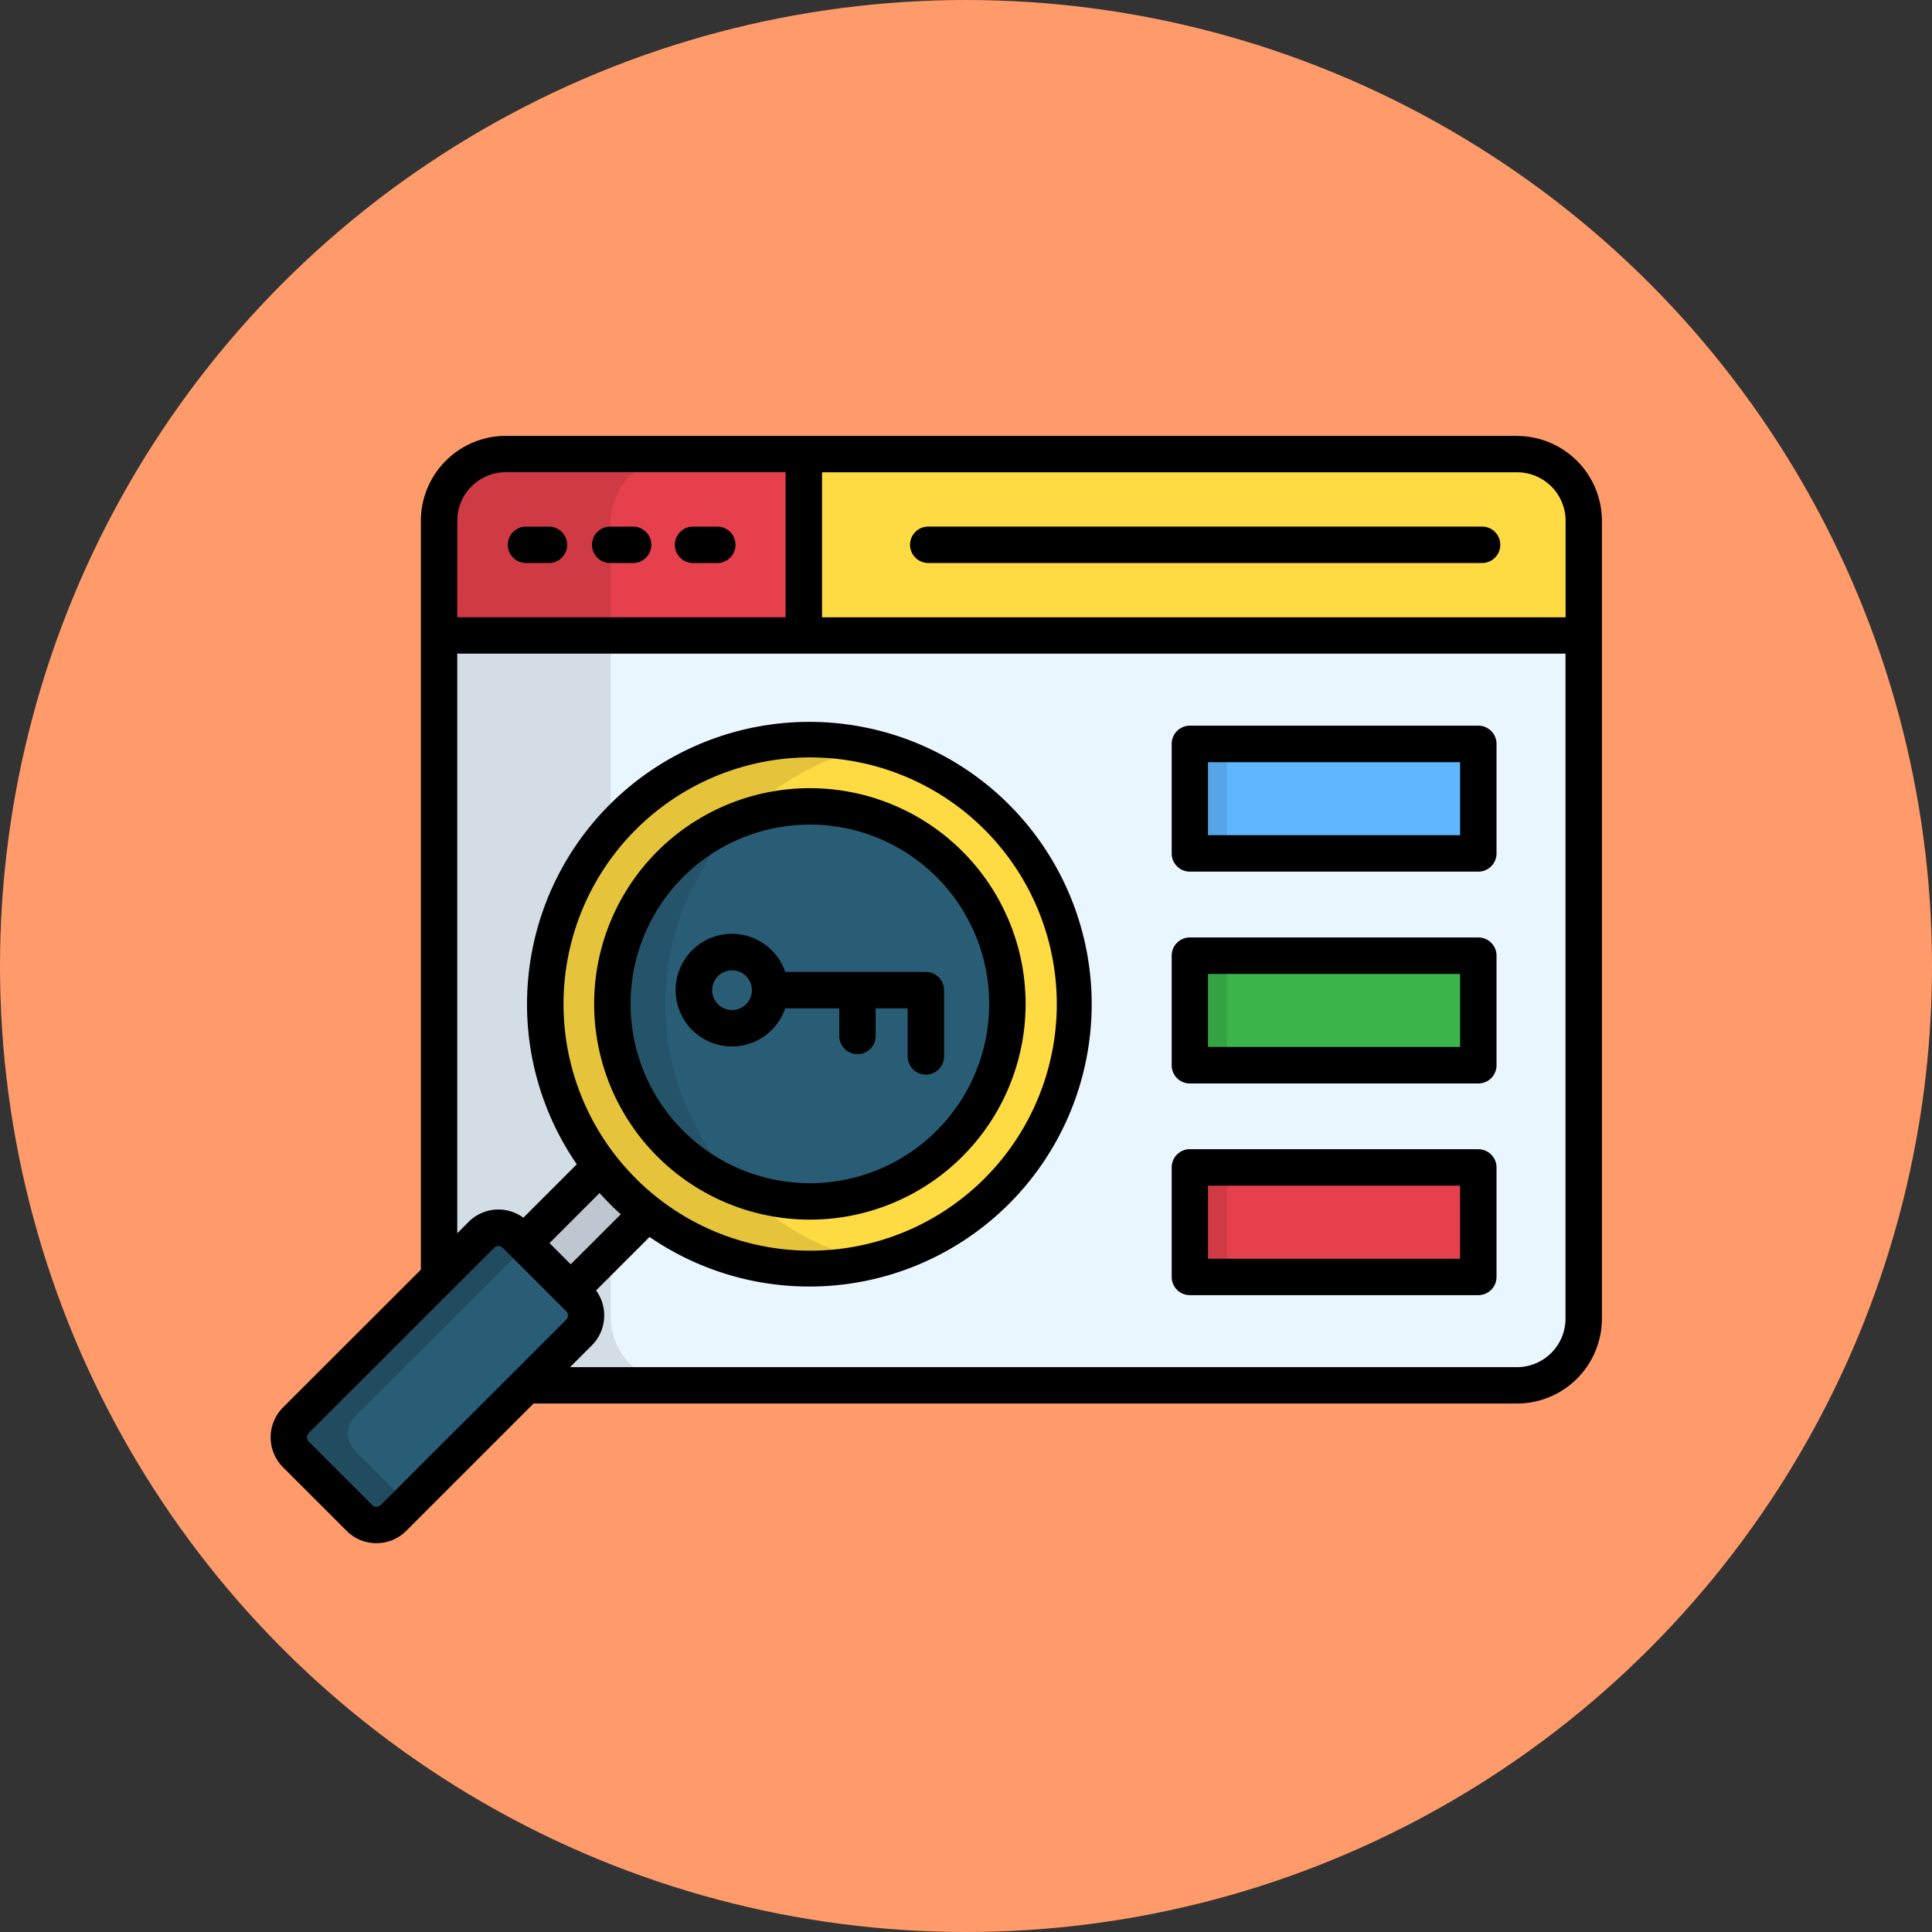 <svg xmlns="http://www.w3.org/2000/svg" width="82" height="82" viewBox="0 0 82 82">
  <rect x="0" y="0" width="82" height="82" fill="#333333" stroke="none"/>
  <g id="Grupo_1112084" data-name="Grupo 1112084" transform="translate(3210 10250)">
    <circle id="Elipse_11497" data-name="Elipse 11497" cx="41" cy="41" r="41" transform="translate(-3210 -10250)" fill="#ff9b6a"/>
    <g id="Grupo_1111741" data-name="Grupo 1111741" transform="translate(-3198.51 -10274.564)">
      <g id="Grupo_1111740" data-name="Grupo 1111740" transform="translate(0.879 43.929)">
        <path id="Trazado_901950" data-name="Trazado 901950" d="M65.535,58.57V53.721A2.83,2.83,0,0,1,68.356,50.9h42.749a2.827,2.827,0,0,1,2.819,2.821V87.444a2.827,2.827,0,0,1-2.818,2.821H68.356a2.83,2.83,0,0,1-2.821-2.821Z" transform="translate(-59.186 -50.9)" fill="#eaf6ff" fill-rule="evenodd"/>
        <path id="Trazado_901951" data-name="Trazado 901951" d="M65.539,58.57V53.721A2.83,2.83,0,0,1,68.36,50.9h42.749a2.827,2.827,0,0,1,2.819,2.821V58.57Z" transform="translate(-59.189 -50.9)" fill="#feda43" fill-rule="evenodd"/>
        <path id="Trazado_901952" data-name="Trazado 901952" d="M80.958,58.57H65.539V53.721A2.83,2.83,0,0,1,68.36,50.9h12.6Z" transform="translate(-59.189 -50.9)" fill="#e6404d" fill-rule="evenodd"/>
        <path id="Trazado_901953" data-name="Trazado 901953" d="M354.042,161.89h10.419a.891.891,0,0,1,.888.888v2.858a.888.888,0,0,1-.888.885H354.042a.889.889,0,0,1-.888-.885v-2.858A.891.891,0,0,1,354.042,161.89Z" transform="translate(-315.063 -149.641)" fill="#60b7ff" fill-rule="evenodd"/>
        <path id="Trazado_901954" data-name="Trazado 901954" d="M354.042,243.008h10.419a.891.891,0,0,1,.888.888v2.858a.888.888,0,0,1-.888.885H354.042a.889.889,0,0,1-.888-.885V243.9A.891.891,0,0,1,354.042,243.008Z" transform="translate(-315.063 -221.807)" fill="#3bb54a" fill-rule="evenodd"/>
        <path id="Trazado_901955" data-name="Trazado 901955" d="M354.042,324.153h10.419a.888.888,0,0,1,.888.885V327.9a.891.891,0,0,1-.888.888H354.042a.891.891,0,0,1-.888-.888v-2.858A.889.889,0,0,1,354.042,324.153Z" transform="translate(-315.063 -293.997)" fill="#e6404d" fill-rule="evenodd"/>
        <path id="Trazado_901956" data-name="Trazado 901956" d="M72.742,120.4h-7.2v28.874a2.939,2.939,0,0,0,.048.519,2.832,2.832,0,0,0,2.772,2.3h7.2a2.829,2.829,0,0,1-2.818-2.821Z" transform="translate(-59.189 -112.73)" fill="#d3dde6" fill-rule="evenodd"/>
        <path id="Trazado_901957" data-name="Trazado 901957" d="M65.539,58.57h7.2V53.721A2.829,2.829,0,0,1,75.561,50.9h-7.2a2.83,2.83,0,0,0-2.821,2.821Z" transform="translate(-59.189 -50.9)" fill="#cf3a45" fill-rule="evenodd"/>
        <path id="Trazado_901958" data-name="Trazado 901958" d="M125.324,163.4a11.188,11.188,0,1,0,0,15.822A11.188,11.188,0,0,0,125.324,163.4Z" transform="translate(-95.385 -148.07)" fill="#feda43" fill-rule="evenodd"/>
        <path id="Trazado_901959" data-name="Trazado 901959" d="M101.254,323.631,98,326.886l1.985,1.985,3.255-3.255a11.246,11.246,0,0,1-1.985-1.985Z" transform="translate(-88.068 -293.533)" fill="#bec7cf" fill-rule="evenodd"/>
        <path id="Trazado_901960" data-name="Trazado 901960" d="M20.27,350.223l-2.685-2.685a1.022,1.022,0,0,0-1.443,0L8.3,355.381a1.019,1.019,0,0,0,0,1.439l2.688,2.688a1.019,1.019,0,0,0,1.439,0l7.843-7.843a1.022,1.022,0,0,0,0-1.443Z" transform="translate(-8.002 -314.536)" fill="#295d76" fill-rule="evenodd"/>
        <path id="Trazado_901961" data-name="Trazado 901961" d="M146.222,188.316a8.347,8.347,0,1,0,0,11.8A8.347,8.347,0,0,0,146.222,188.316Z" transform="translate(-118.292 -170.976)" fill="#295d76" fill-rule="evenodd"/>
        <path id="Trazado_901962" data-name="Trazado 901962" d="M14.4,351.6l3.621-3.621-.088-.088-.349-.352a1.022,1.022,0,0,0-1.443,0l-1.791,1.791L8.3,355.377a1.019,1.019,0,0,0,0,1.439l2.688,2.688a1.019,1.019,0,0,0,1.439,0l.519-.519L10.7,356.738a1.022,1.022,0,0,1,0-1.443Z" transform="translate(-8.002 -314.533)" fill="#214c5f" fill-rule="evenodd"/>
        <path id="Trazado_901963" data-name="Trazado 901963" d="M137.351,206.453a11.192,11.192,0,0,1,0-15.592,8.355,8.355,0,0,0,0,15.592Z" transform="translate(-118.316 -175.415)" fill="#25546a" fill-rule="evenodd"/>
        <path id="Trazado_901964" data-name="Trazado 901964" d="M111.491,177.2a8.354,8.354,0,0,1,2.909-13.7l.115-.115a11.142,11.142,0,0,1,5.394-2.991,11.188,11.188,0,0,0-10.428,18.813,11.641,11.641,0,0,0,1.055.93,11.2,11.2,0,0,0,9.373,2.061,11.143,11.143,0,0,1-5.394-2.991c-.039-.039-.076-.079-.115-.115a8.357,8.357,0,0,1-2.909-1.894Z" transform="translate(-95.365 -148.053)" fill="#e5c43c" fill-rule="evenodd"/>
        <path id="Trazado_901965" data-name="Trazado 901965" d="M354.776,165.636v-2.858a.891.891,0,0,1,.888-.888h-1.622a.891.891,0,0,0-.888.888v2.858a.889.889,0,0,0,.888.885h1.622a.889.889,0,0,1-.888-.885Z" transform="translate(-315.063 -149.641)" fill="#56a5e6" fill-rule="evenodd"/>
        <path id="Trazado_901966" data-name="Trazado 901966" d="M354.042,243.008a.891.891,0,0,0-.888.888v2.858a.889.889,0,0,0,.888.885h1.622a.889.889,0,0,1-.888-.885V243.9a.891.891,0,0,1,.888-.888Z" transform="translate(-315.063 -221.807)" fill="#35a343" fill-rule="evenodd"/>
        <path id="Trazado_901967" data-name="Trazado 901967" d="M355.664,324.153h-1.622a.888.888,0,0,0-.888.885V327.9a.891.891,0,0,0,.888.888h1.622a.891.891,0,0,1-.888-.888v-2.858A.889.889,0,0,1,355.664,324.153Z" transform="translate(-315.063 -293.997)" fill="#cf3a45" fill-rule="evenodd"/>
      </g>
      <path id="Trazado_901968" data-name="Trazado 901968" d="M52.9,43.064H9.973a3.608,3.608,0,0,0-3.6,3.6V78.453L.521,84.3a1.8,1.8,0,0,0,0,2.538l2.695,2.694a1.779,1.779,0,0,0,1.268.529h0a1.786,1.786,0,0,0,1.272-.527l5.4-5.4H52.9a3.608,3.608,0,0,0,3.6-3.6V46.668a3.608,3.608,0,0,0-3.6-3.6Zm2.059,3.6v4.1H23.4V44.609H52.9a2.061,2.061,0,0,1,2.059,2.059Zm-47.04,0a2.061,2.061,0,0,1,2.058-2.059H21.851v6.157H7.915ZM4.666,88.444a.252.252,0,0,1-.179.074h0a.247.247,0,0,1-.177-.074l-2.7-2.7a.253.253,0,0,1,0-.353L9.49,77.519a.244.244,0,0,1,.174-.072h0a.252.252,0,0,1,.179.074l2.7,2.7a.253.253,0,0,1,0,.353l-2.246,2.246ZM15.487,74.57a10.62,10.62,0,0,1-.831-.935.767.767,0,0,0-.073-.094,10.468,10.468,0,1,1,.9,1.029Zm-1.093,1.093q.227.227.464.439l-2.125,2.123-.9-.9L13.957,75.2q.213.236.438.462Zm38.5,6.927H12.705l.927-.927a1.8,1.8,0,0,0,.177-2.329l2.271-2.269a11.983,11.983,0,1,0-3.089-3.085l-2.268,2.268A1.783,1.783,0,0,0,9.664,75.9h0a1.777,1.777,0,0,0-1.266.527l-.48.48v-24.6H54.955v28.22A2.061,2.061,0,0,1,52.9,82.59ZM51.254,55.364H39.013a.773.773,0,0,0-.773.773v4.649a.773.773,0,0,0,.773.773H51.254a.773.773,0,0,0,.773-.773V56.137a.773.773,0,0,0-.773-.773Zm-.773,4.649h-10.7v-3.1h10.7Zm.773,4.339H39.013a.773.773,0,0,0-.773.773v4.652a.773.773,0,0,0,.773.773H51.254a.773.773,0,0,0,.773-.773V65.125a.773.773,0,0,0-.773-.773ZM50.481,69h-10.7V65.9h10.7Zm.773,4.339H39.013a.773.773,0,0,0-.773.773v4.649a.773.773,0,0,0,.773.773H51.254a.773.773,0,0,0,.773-.773V74.115a.773.773,0,0,0-.773-.773Zm-.773,4.649h-10.7v-3.1h10.7ZM27.808,65.816h-5.97a2.39,2.39,0,1,0,0,1.545h2.294v1.2a.773.773,0,0,0,1.545,0v-1.2h1.357v2.012a.773.773,0,1,0,1.545,0V66.589a.773.773,0,0,0-.772-.773Zm-8.23,1.617a.843.843,0,1,1,.845-.845A.843.843,0,0,1,19.577,67.433ZM29.359,60.7a9.156,9.156,0,1,0,0,12.946,9.156,9.156,0,0,0,0-12.946ZM22.885,74.782a7.61,7.61,0,1,1,5.381-2.23,7.61,7.61,0,0,1-5.381,2.23Zm4.25-27.095a.773.773,0,0,1,.773-.773H51.442a.773.773,0,0,1,0,1.545H27.908a.773.773,0,0,1-.773-.773Zm-14.553,0a.773.773,0,0,1-.773.773h-1a.773.773,0,0,1,0-1.545h1a.773.773,0,0,1,.773.773Zm3.573,0a.773.773,0,0,1-.773.773h-1a.773.773,0,0,1,0-1.545h1A.773.773,0,0,1,16.155,47.688Zm3.572,0a.773.773,0,0,1-.773.773h-1a.773.773,0,1,1,0-1.545h1A.773.773,0,0,1,19.727,47.688Z"/>
    </g>
  </g>
</svg>

